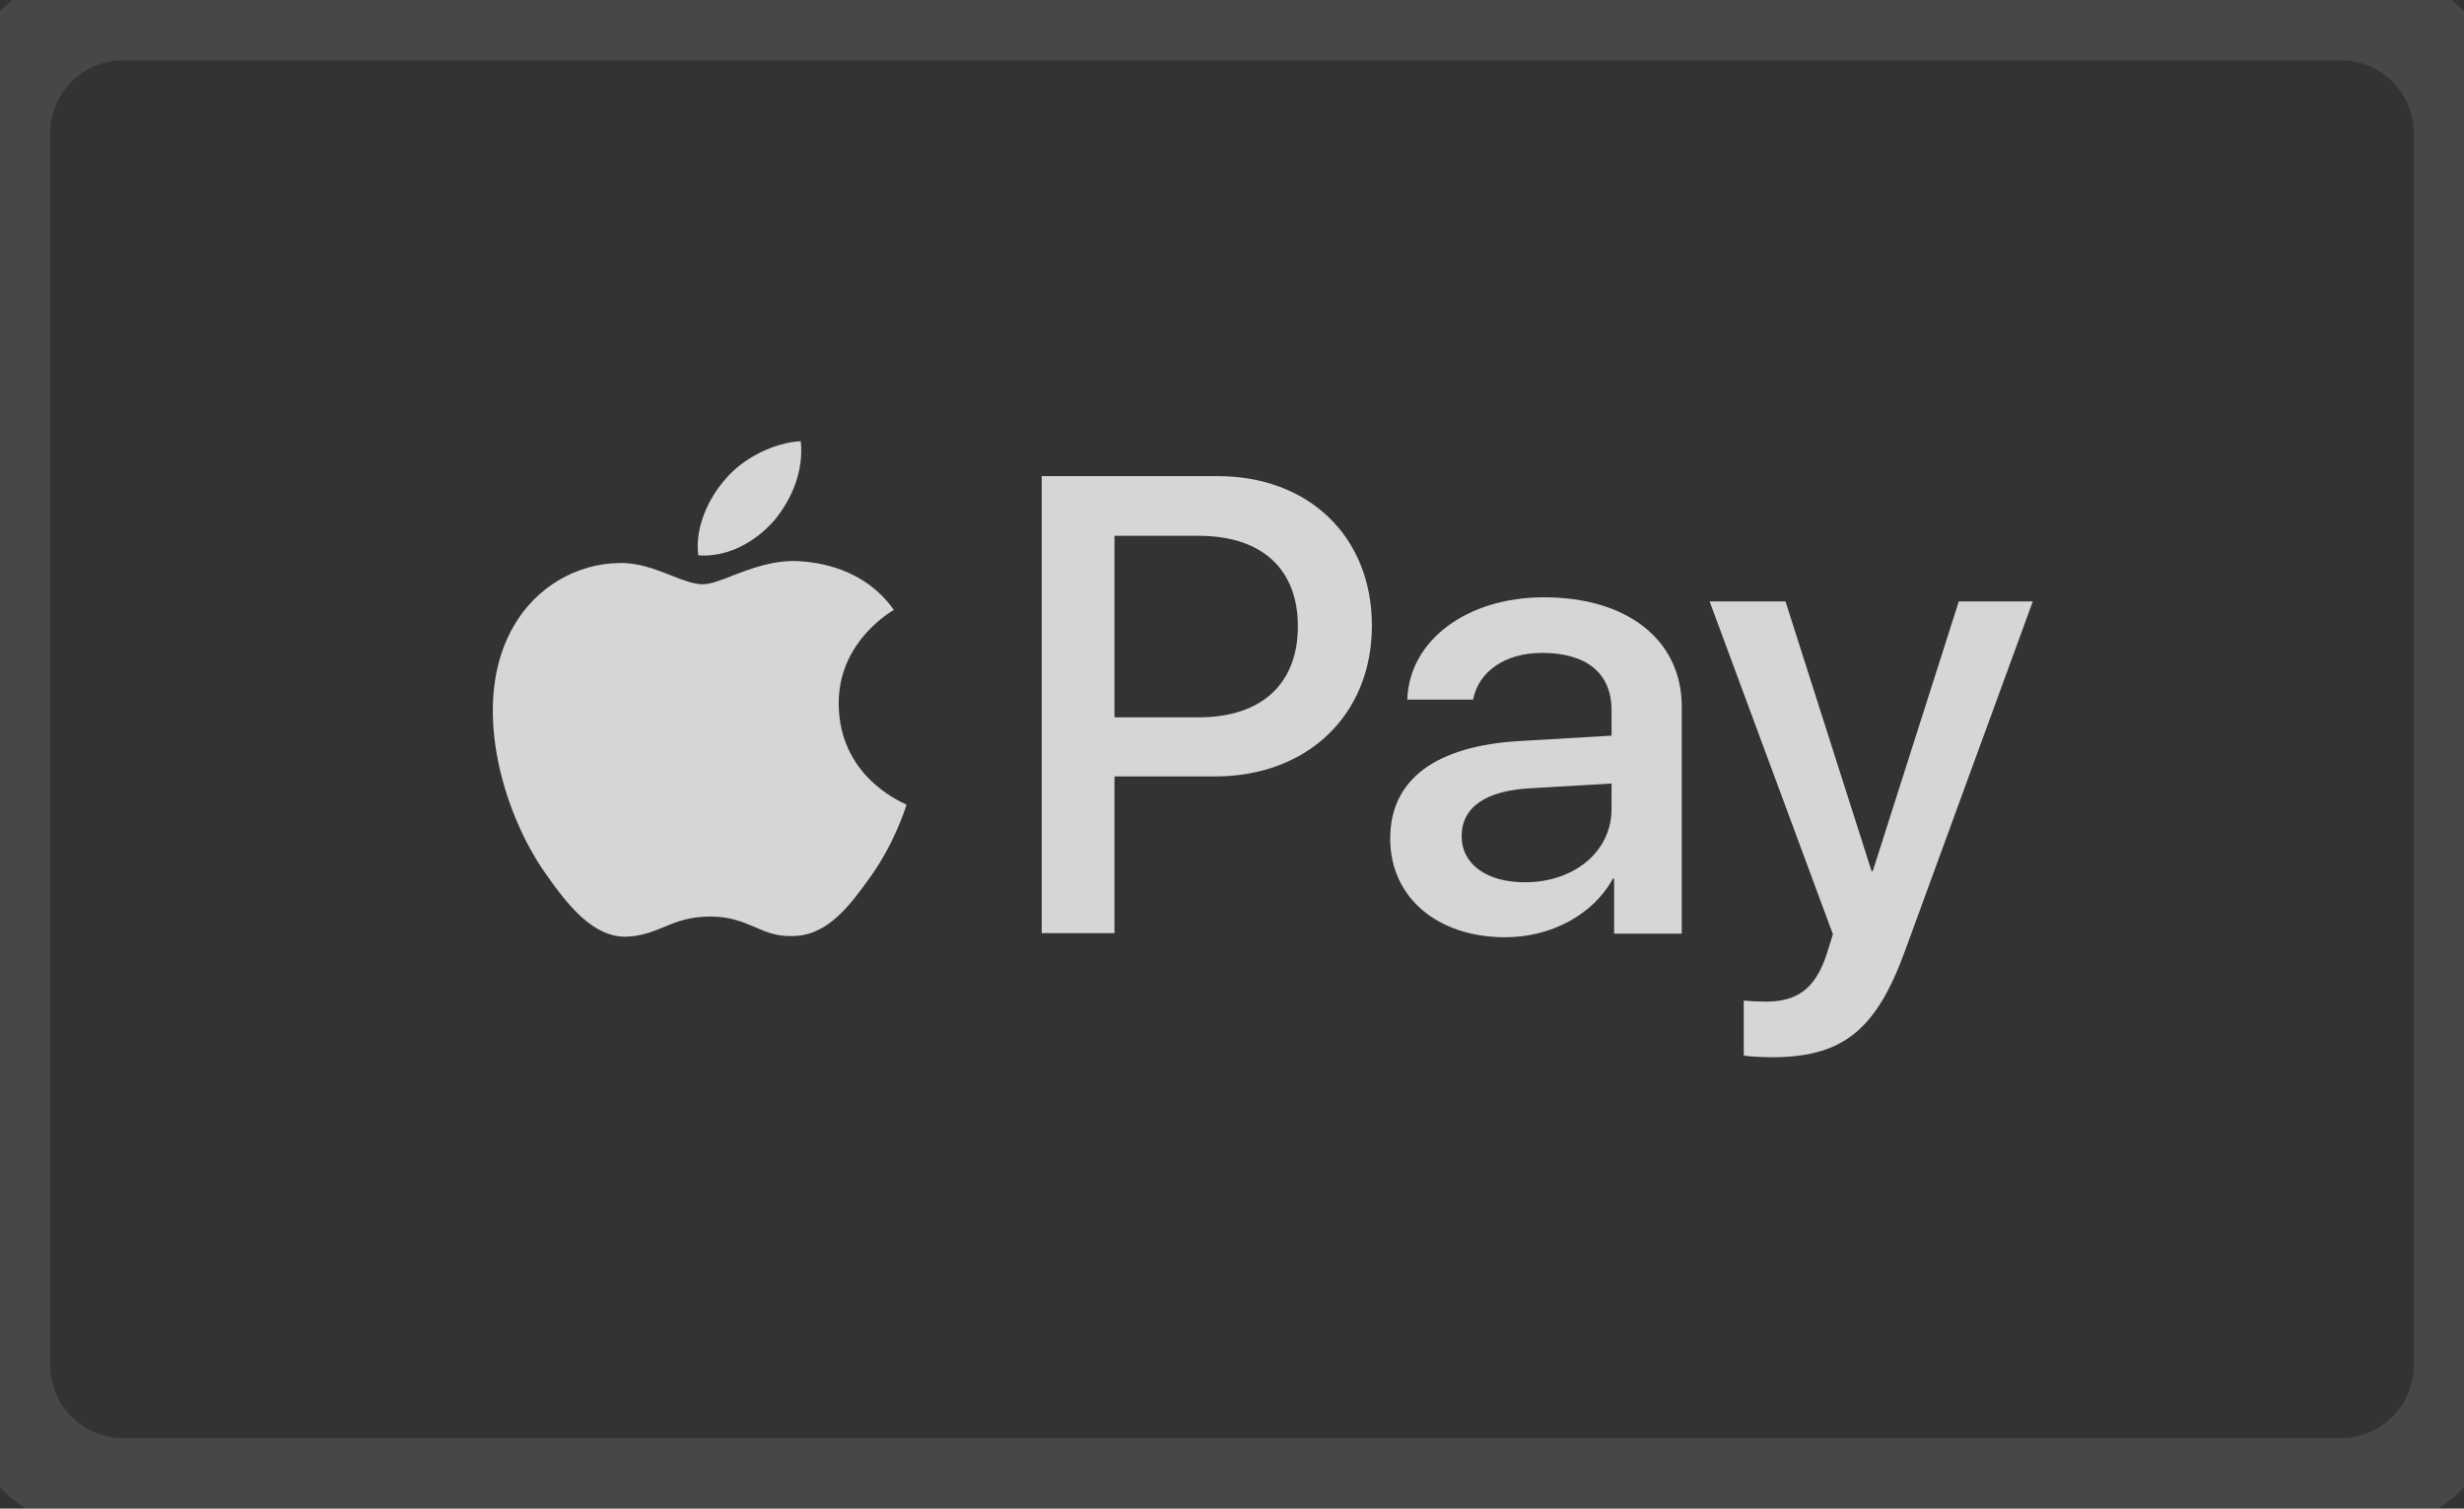 <svg width="49" height="30" viewBox="0 0 49 30" fill="none" xmlns="http://www.w3.org/2000/svg">
<rect x="0" y="0" width="49" height="30" fill="#333333" stroke="none"/>
<g opacity="0.8">
<path fill-rule="evenodd" clip-rule="evenodd" d="M15.396 10.35C15.031 10.773 14.465 11.09 13.887 11.043C13.811 10.491 14.1 9.891 14.427 9.527C14.78 9.104 15.408 8.798 15.924 8.774C15.987 9.362 15.748 9.927 15.396 10.35Z" fill="white"/>
<path fill-rule="evenodd" clip-rule="evenodd" d="M15.912 11.161C15.408 11.126 14.943 11.302 14.578 11.443C14.339 11.537 14.126 11.619 13.975 11.619C13.799 11.619 13.585 11.537 13.346 11.443C13.044 11.325 12.692 11.184 12.314 11.196C11.459 11.208 10.667 11.678 10.227 12.431C9.334 13.935 9.988 16.157 10.855 17.38C11.283 17.991 11.799 18.65 12.465 18.626C12.755 18.614 12.968 18.532 13.195 18.438C13.446 18.332 13.71 18.226 14.126 18.226C14.515 18.226 14.767 18.332 15.018 18.438C15.232 18.532 15.446 18.626 15.773 18.614C16.465 18.603 16.905 18.003 17.333 17.404C17.786 16.757 17.987 16.122 18.024 16.016V16.005C18.024 16.005 18.012 16.005 18.012 15.993C17.861 15.922 16.691 15.405 16.679 14.006C16.666 12.83 17.61 12.231 17.76 12.137C17.773 12.137 17.773 12.125 17.773 12.125C17.169 11.278 16.238 11.184 15.912 11.161Z" fill="white"/>
<path fill-rule="evenodd" clip-rule="evenodd" d="M24.213 9.468H20.716V18.556H22.163V15.44H24.162C25.999 15.44 27.282 14.218 27.282 12.442C27.282 10.667 26.024 9.468 24.213 9.468ZM23.835 14.265H22.163V10.655H23.835C25.093 10.655 25.81 11.314 25.81 12.454C25.81 13.595 25.093 14.265 23.835 14.265Z" fill="white"/>
<path fill-rule="evenodd" clip-rule="evenodd" d="M30.703 11.878C29.168 11.878 28.023 12.736 27.986 13.912H29.294C29.407 13.348 29.935 12.983 30.665 12.983C31.545 12.983 32.048 13.383 32.048 14.123V14.629L30.237 14.735C28.552 14.829 27.646 15.499 27.646 16.675C27.646 17.85 28.59 18.638 29.935 18.638C30.841 18.638 31.683 18.191 32.073 17.474H32.099V18.567H33.444V14.03C33.432 12.725 32.363 11.878 30.703 11.878ZM32.048 16.087C32.048 16.933 31.306 17.545 30.325 17.545C29.558 17.545 29.067 17.18 29.067 16.628C29.067 16.052 29.545 15.722 30.438 15.675L32.048 15.581V16.087Z" fill="white"/>
<path fill-rule="evenodd" clip-rule="evenodd" d="M37.884 18.908C37.306 20.495 36.639 21.024 35.23 21.024C35.117 21.024 34.765 21.013 34.677 20.989V19.896C34.765 19.908 34.991 19.919 35.105 19.919C35.746 19.919 36.098 19.661 36.325 18.979L36.45 18.579L33.998 11.96H35.507L37.218 17.321H37.243L38.953 11.96H40.425L37.884 18.908Z" fill="white"/>
</g>
<path d="M2.45 1.199H46.55V-0.801H2.45V1.199ZM48 2.649V27.149H50V2.649H48ZM46.55 28.599H2.45V30.599H46.55V28.599ZM1 27.149V2.649H-1V27.149H1ZM2.45 28.599C1.649 28.599 1 27.95 1 27.149H-1C-1 29.055 0.545 30.599 2.45 30.599V28.599ZM48 27.149C48 27.95 47.351 28.599 46.55 28.599V30.599C48.455 30.599 50 29.055 50 27.149H48ZM46.55 1.199C47.351 1.199 48 1.848 48 2.649H50C50 0.744 48.455 -0.801 46.55 -0.801V1.199ZM2.45 -0.801C0.545 -0.801 -1 0.744 -1 2.649H1C1 1.848 1.649 1.199 2.45 1.199V-0.801Z" fill="white" fill-opacity="0.1"/>
</svg>
